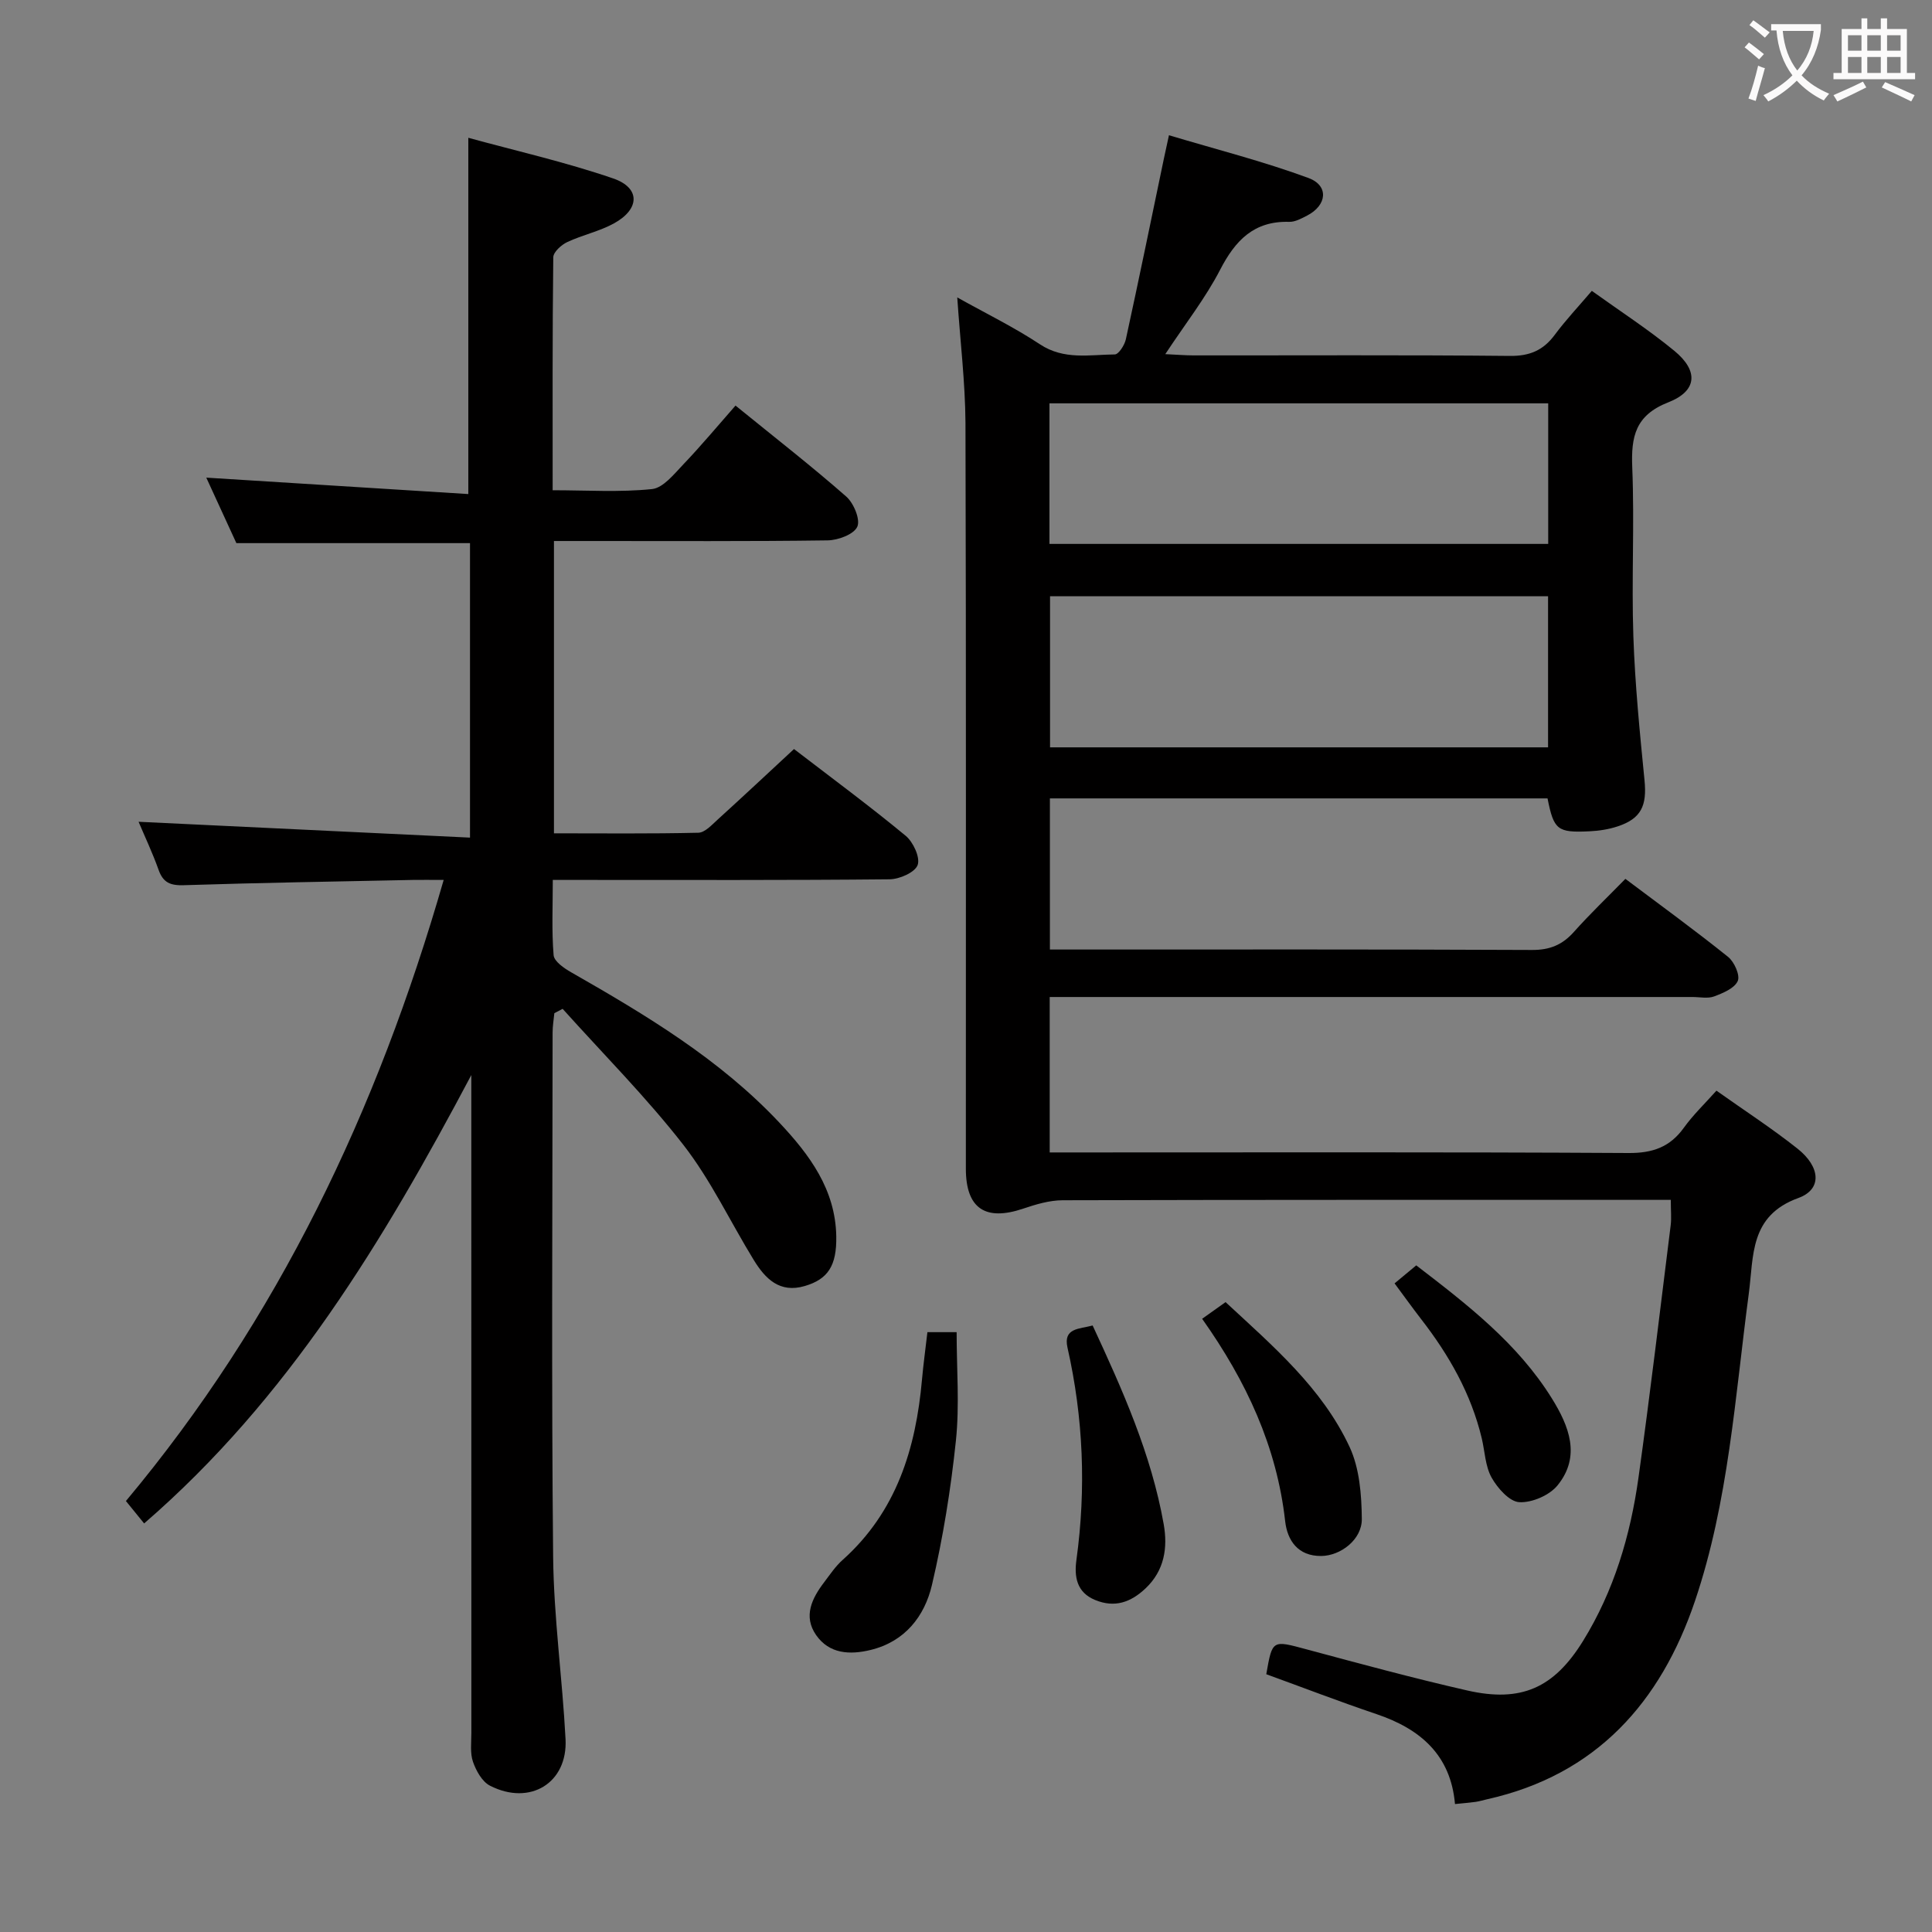 <svg enable-background="new 0 0 400 400" viewBox="0 0 400 400" xmlns="http://www.w3.org/2000/svg"><rect x="0" y="0" width="400" height="400" fill="#808080" stroke="none"/><g fill="#010000"><path d="m198.19 61.58c5.96 3.33 11.78 6.17 17.13 9.71 4.98 3.29 10.27 2.14 15.49 2.09.8-.01 2.03-1.94 2.29-3.15 2.72-12.47 5.28-24.98 7.89-37.48.24-1.13.49-2.25 1.03-4.75 9.81 2.94 19.53 5.4 28.88 8.85 4.28 1.58 3.85 5.65-.27 7.78-1.17.6-2.49 1.34-3.72 1.3-7.29-.21-11.15 3.83-14.3 9.93-3.03 5.86-7.18 11.14-11.35 17.46 2.4.11 4.13.26 5.85.26 21.83.02 43.66-.11 65.49.11 4.1.04 6.91-1.15 9.29-4.36 2.27-3.06 4.9-5.85 7.68-9.11 5.87 4.22 11.73 8.01 17.09 12.42 5.03 4.14 4.75 8.3-1.24 10.65-6.83 2.67-7.74 7.07-7.48 13.47.48 11.65-.17 23.33.23 34.99.34 9.95 1.33 19.89 2.31 29.81.52 5.24-.68 7.92-5.55 9.53-1.86.62-3.88.93-5.85 1.02-6.66.32-7.38-.29-8.68-6.81-34.21 0-68.47 0-103.03 0v31.29h5.81c31.33 0 62.66-.06 93.99.09 3.69.02 6.29-1.05 8.68-3.73 3.32-3.72 6.94-7.18 10.67-10.99 7.29 5.48 14.41 10.65 21.27 16.16 1.28 1.03 2.52 3.81 1.99 4.99-.67 1.51-3.05 2.5-4.89 3.19-1.32.49-2.96.12-4.46.12-42.33 0-84.66 0-126.98 0-1.96 0-3.91 0-6.12 0v32.18h6.37c37.83 0 75.66-.1 113.48.12 4.98.03 8.56-1.22 11.45-5.24 1.92-2.67 4.35-4.99 6.74-7.67 5.75 4.08 11.47 7.79 16.78 12 4.79 3.8 5.12 8.43.19 10.22-10.15 3.68-9.23 11.97-10.27 19.79-2.85 21.37-4.18 43.06-11.14 63.64-7.1 20.98-20.43 36-43 41.05-.81.18-1.61.43-2.42.55-1.3.18-2.62.28-4.27.45-.88-10.13-7.14-15.54-16.22-18.61-7.68-2.59-15.25-5.51-22.85-8.27 1.26-7.2 1.23-7.06 8.34-5.15 11.05 2.97 22.1 5.97 33.25 8.51 11.18 2.55 17.97-.5 24-10.26 6.39-10.35 9.79-21.81 11.46-33.73 2.43-17.42 4.5-34.9 6.68-52.35.18-1.47.02-2.97.02-5.23-1.94 0-3.69 0-5.45 0-40.16 0-80.32-.03-120.48.08-2.72.01-5.52.85-8.13 1.73-7.86 2.66-11.88-.03-11.89-8.25-.01-51.49.07-102.99-.08-154.48-.06-8.43-1.09-16.84-1.7-25.92zm122.32 93.15c0-10.72 0-21.08 0-31.29-34.65 0-68.88 0-103.11 0v31.29zm-103.23-42.12h103.26c0-9.96 0-19.52 0-29.1-34.61 0-68.83 0-103.26 0z"/><path d="m97.31 173.42c0-21.41 0-41.17 0-60.97-16.04 0-31.8 0-48.37 0-1.88-4.1-4.07-8.86-6.23-13.56 18.16 1.14 36.07 2.26 54.25 3.4 0-24.99 0-48.85 0-73.76 9.83 2.69 20.09 5.02 29.98 8.41 5.67 1.94 5.57 6.34.19 9.3-3.02 1.67-6.55 2.4-9.69 3.88-1.23.58-2.87 2.06-2.89 3.15-.19 15.81-.13 31.62-.13 48.23 7.09 0 13.88.45 20.56-.24 2.33-.24 4.57-3.1 6.49-5.11 3.68-3.85 7.09-7.95 10.81-12.18 8.42 6.84 15.86 12.63 22.94 18.85 1.54 1.36 2.95 4.77 2.27 6.24-.73 1.59-3.98 2.79-6.15 2.82-16.33.23-32.66.12-48.99.13-2.46 0-4.92 0-7.66 0v60.52c10.05 0 19.97.11 29.89-.12 1.36-.03 2.79-1.62 3.99-2.71 5.28-4.8 10.49-9.67 15.82-14.62 7.92 6.08 15.69 11.82 23.12 17.96 1.56 1.29 3.04 4.48 2.48 6.05-.55 1.53-3.75 2.94-5.81 2.96-21.16.21-42.33.13-63.49.13-1.82 0-3.64 0-6.24 0 0 5.39-.25 10.51.17 15.58.11 1.29 2.17 2.71 3.63 3.54 15.49 8.85 30.78 18 43.13 31.15 6.22 6.62 11.59 13.81 11.76 23.5.11 6.11-1.72 8.9-6.53 10.31-5.2 1.53-8.17-1.52-10.54-5.37-4.87-7.93-8.88-16.51-14.55-23.81-7.7-9.9-16.63-18.85-25.03-28.21-.57.3-1.15.6-1.72.9-.13 1.34-.36 2.68-.36 4.02-.02 36.16-.25 72.33.11 108.48.13 12.61 1.91 25.19 2.57 37.8.47 9.08-7.36 13.87-15.64 9.64-1.63-.83-2.87-3.08-3.52-4.94-.63-1.8-.34-3.95-.34-5.95-.01-43.49-.01-86.99-.01-130.48 0-1.92 0-3.84 0-5.76-18.2 34.35-37.93 67.05-67.74 92.83-1.44-1.77-2.57-3.17-3.77-4.64 31.49-37.65 52.01-80.74 65.79-128.59-2.87 0-4.61-.03-6.35 0-15.81.33-31.62.58-47.43 1.09-2.77.09-4.29-.49-5.24-3.16-1.28-3.59-2.92-7.05-4.15-9.97 22.63 1.08 45.33 2.17 68.62 3.28z"/><path d="m192.01 275.81h6.05c0 7.64.62 15.12-.15 22.46-1.05 10.03-2.66 20.07-4.96 29.88-1.52 6.49-5.6 11.74-12.72 13.46-4.29 1.04-8.54.82-11.26-3.08-2.71-3.89-.88-7.6 1.66-10.94 1.21-1.59 2.34-3.3 3.81-4.61 11.17-9.98 15.18-23.06 16.45-37.37.28-3.13.71-6.24 1.12-9.8z"/><path d="m226.22 274.43c6.21 13.39 12.15 26.66 14.71 41.13.86 4.87.17 9.6-3.78 13.32-3.05 2.87-6.37 4.05-10.42 2.38-3.84-1.58-4.34-4.84-3.87-8.28 2.03-14.78 1.44-29.42-1.85-43.98-.91-4.09 2.43-3.82 5.21-4.57z"/><path d="m248.89 273.04c1.79-1.27 3.11-2.22 4.85-3.45 9.77 9.07 19.97 17.74 25.68 29.99 2.06 4.43 2.48 9.89 2.53 14.9.04 4.29-4.41 7.63-8.39 7.67-4.85.05-7.03-3.23-7.48-7.19-1.73-15.43-8-28.94-17.19-41.92z"/><path d="m288.73 265.71c1.55-1.29 2.91-2.41 4.49-3.73 10.62 8.15 21.01 16.17 28.08 27.55 3.54 5.7 6.06 11.96 1.19 17.98-1.67 2.07-5.3 3.64-7.93 3.5-2.05-.11-4.51-2.9-5.74-5.09-1.32-2.36-1.39-5.4-2.04-8.14-2.21-9.23-6.79-17.25-12.55-24.67-1.81-2.35-3.55-4.77-5.5-7.4z"/></g><path d="m362.1 8.8c1.1.8 2.1 1.6 3.1 2.4l-1 1.1c-1.3-1.1-2.3-2-3-2.5zm1.9 4.8c.5.2.9.4 1.4.5-.6 2.3-1.3 4.5-1.9 6.8l-1.5-.5c.8-2.1 1.4-4.3 2-6.8zm-1-9.4c1.3.9 2.4 1.8 3.4 2.5l-1 1.1c-1.4-1.2-2.4-2.1-3.2-2.6zm3.7 2.2v-1.4h10.3v1.2c-.5 3.6-1.8 6.8-4 9.4 1.5 1.6 3.4 2.8 5.7 3.8-.3.4-.7.8-1.1 1.4-2.3-1.1-4.1-2.5-5.6-4.1-1.6 1.6-3.6 3.1-5.9 4.3-.3-.5-.7-.9-1-1.3 2.4-1.1 4.4-2.5 6-4.1-1.9-2.5-3-5.6-3.3-9.3h-1.1zm8.8 0h-6.4c.3 3.3 1.3 6 3 8.2 2-2.3 3.1-5.1 3.4-8.2z" fill="#fbfafa"/><path d="m385.3 3.8h1.3v2.2h2.8v-2.2h1.3v2.2h4.1v9.1h1.7v1.3h-16.9v-1.3h1.7v-9.1h4.1v-2.2zm.4 13.1.7 1.2c-1.8.9-3.8 1.9-6 2.9-.2-.4-.5-.8-.8-1.3 2.3-1 4.3-1.9 6.1-2.8zm-3.1-6.4h2.8v-3.2h-2.8zm0 4.6h2.8v-3.3h-2.8zm4-4.6h2.8v-3.2h-2.8zm0 4.6h2.8v-3.3h-2.8zm3.7 1.9c2.1.9 4.1 1.8 6.1 2.7l-.7 1.3c-2.2-1.1-4.2-2-6.1-2.9zm3.2-9.7h-2.8v3.2h2.8zm-2.8 7.8h2.8v-3.3h-2.8z" fill="#fbfafa"/></svg>